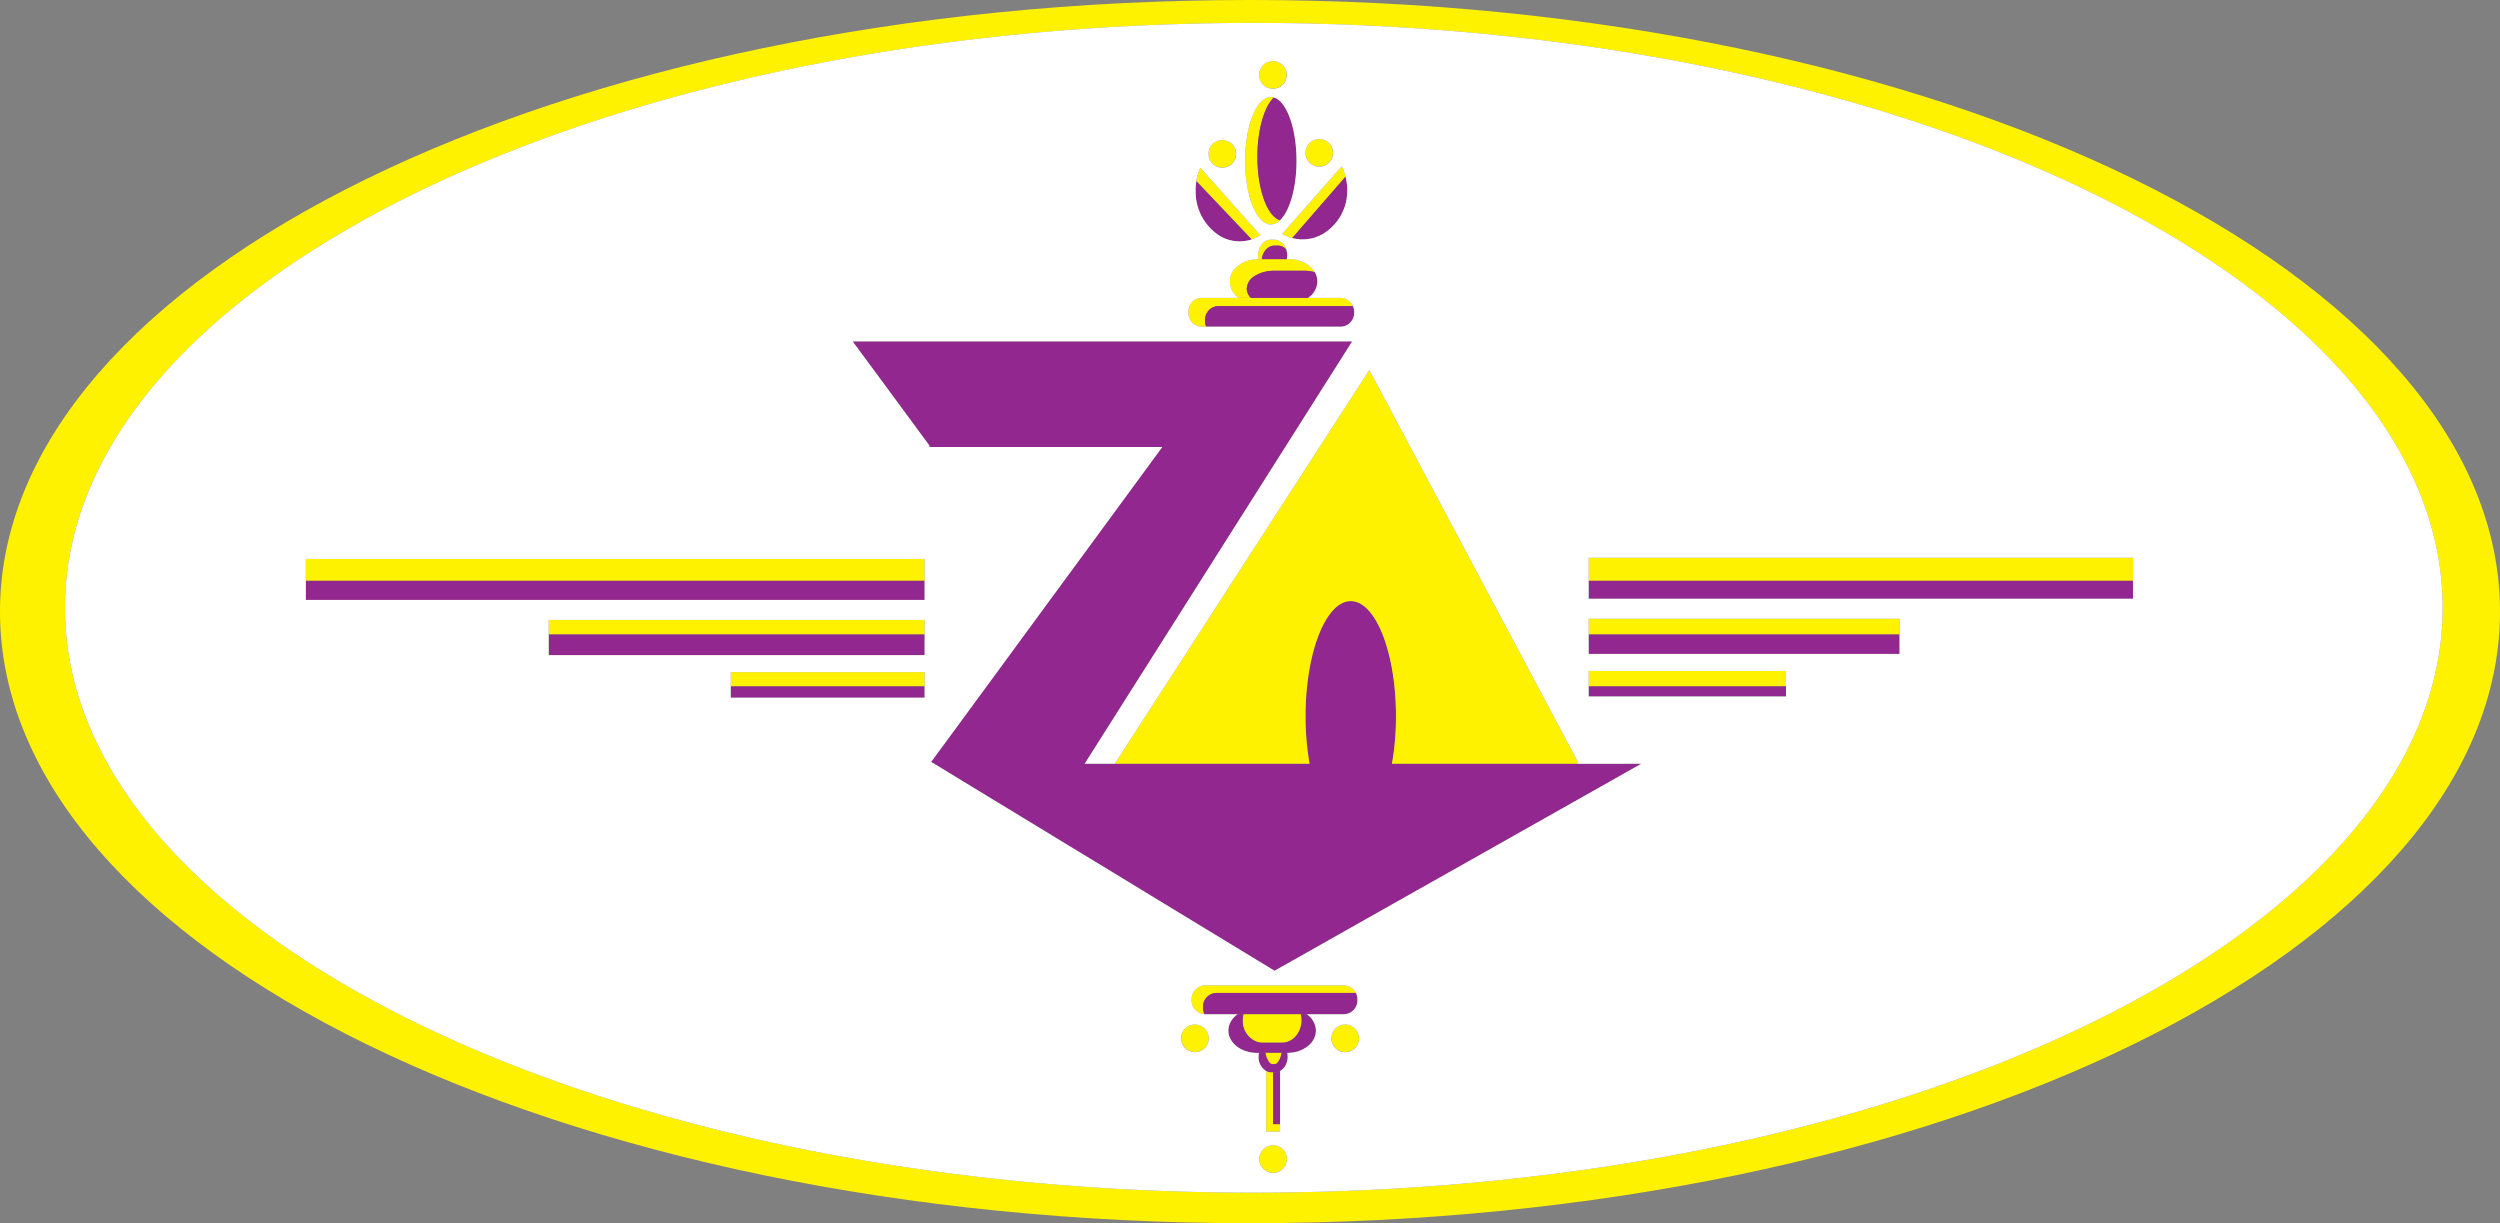 <svg id="Layer_1" data-name="Layer 1" xmlns="http://www.w3.org/2000/svg" viewBox="0 0 500.94 245.1"><rect x="0" y="0" width="500.94" height="245.1" fill="#808080" stroke="none"/><defs><style>.cls-1{fill:#92278f;}.cls-2{fill:#fff200;}.cls-3{fill:none;}.cls-4{fill:#fff;}</style></defs><path class="cls-1" d="M375.9,451.49l-15.37,8.68-16.35,9.23-12.56,7.08-12.45,7.03-10.16,5.74-6.59,3.72h-.01v-.01L285.6,482.74l-4.23-2.57-11.59-7.06-11.13-6.76-2.24-1.37L244.92,458l-10.69-6.51-.02-.01-.59-.35-.01-.01,5.33-7.25,9.4-12.81,9.54-13.01,6.17-8.39,15.86-21.62.01-.02H233.48l-.23-.3v-.01l-8.1-11-7.27-9.85H317.97l-6.24,9.85-7.16,11.31-2.16,3.41-11.55,18.23-5.26,8.31-5.69,8.98-2.6,4.11-12.94,20.43h45.07a54.322,54.322,0,0,1-.81-9.52c0-12.74,4.06-23.07,9.06-23.07a3.812,3.812,0,0,1,1.48.31c4.3,1.8,7.58,11.31,7.58,22.76a54.322,54.322,0,0,1-.81,9.52Z" transform="translate(-47.03 -298.45)"/><path class="cls-2" d="M363.28,451.26l-.4.23H325.94a54.322,54.322,0,0,0,.81-9.52c0-11.45-3.28-20.96-7.58-22.76a3.812,3.812,0,0,0-1.48-.31c-5,0-9.06,10.33-9.06,23.07a54.322,54.322,0,0,0,.81,9.52h-39.03l9.5-14.7,3.71-5.73L285.6,428l11.85-18.34,4.96-7.67,9.03-13.97,7.31-11.31.42-.65,2.24-3.46,2.2,4.11,1.78,3.35,4.23,7.96,11.52,21.64,6.98,13.13,4.41,8.27Z" transform="translate(-47.03 -298.45)"/><path class="cls-2" d="M318.72,497.42a.66.66,0,0,0-.14-.01H290.81a2.754,2.754,0,0,0-2.72,2.8v.2a2.811,2.811,0,0,0,.29,1.26,2.758,2.758,0,0,1-2.58-2.78v-.2a2.76,2.76,0,0,1,2.72-2.8H316.3A2.689,2.689,0,0,1,318.72,497.42Z" transform="translate(-47.03 -298.45)"/><path class="cls-1" d="M319.02,498.69v.2a2.758,2.758,0,0,1-2.72,2.79H288.52a.708.708,0,0,1-.14-.01,2.811,2.811,0,0,1-.29-1.26v-.2a2.754,2.754,0,0,1,2.72-2.8h27.77a.66.66,0,0,1,.14.01A2.704,2.704,0,0,1,319.02,498.69Z" transform="translate(-47.03 -298.45)"/><path class="cls-1" d="M310.71,504.95a3.936,3.936,0,0,1-1.38,2.91,3.327,3.327,0,0,1-.3.25,6.273,6.273,0,0,1-2.63,1.18c-.18.03-.37.06-.56.08a7.931,7.931,0,0,1-.85.05h-6.11a6.59,6.59,0,0,1-1.19-.1c-2.58-.43-4.52-2.22-4.52-4.37a3.574,3.574,0,0,1,.46-1.75,4.38,4.38,0,0,1,1.22-1.4c.05-.04.1-.08.16-.12h1.21a4.541,4.541,0,0,0-.15,1.18,4.38,4.38,0,0,0,3.02,4.38,3.576,3.576,0,0,0,.8.1h4.09a5.476,5.476,0,0,0,.57-.05c.12-.03.25-.05.37-.09a3.703,3.703,0,0,0,1.76-1.17,2.556,2.556,0,0,0,.2-.26h.01a4.937,4.937,0,0,0,.91-2.91,4.594,4.594,0,0,0-.14-1.18h1.21A4.072,4.072,0,0,1,310.71,504.95Z" transform="translate(-47.03 -298.45)"/><path class="cls-1" d="M305.05,510.19a3.393,3.393,0,0,1-.13.97v.01a3.296,3.296,0,0,1-.64,1.25,2.654,2.654,0,0,1-.75.63,2.105,2.105,0,0,1-1.08.29h-.64a2.151,2.151,0,0,1-1.06-.28,3.212,3.212,0,0,1-1.53-2.87,3.871,3.871,0,0,1,.07-.77h1.35a4.032,4.032,0,0,0,.76,1.89.805.805,0,0,0,.62.35h.38a.823.823,0,0,0,.64-.36,2.716,2.716,0,0,0,.45-.78,5.314,5.314,0,0,0,.3-1.1H304.97A3.866,3.866,0,0,1,305.05,510.19Z" transform="translate(-47.03 -298.45)"/><path class="cls-3" d="M299.315,509.323c-.007.036-.014.064-.021.1" transform="translate(-47.03 -298.45)"/><path class="cls-3" d="M304.965,509.423a.426.426,0,0,0-.021-.136" transform="translate(-47.03 -298.45)"/><path class="cls-2" d="M318.13,359.78H291.2a2.684,2.684,0,0,0-2.27,1.26,2.859,2.859,0,0,0-.45,1.53v.2a2.871,2.871,0,0,0,.24,1.14h-.85a2.684,2.684,0,0,1-2.27-1.26,2.859,2.859,0,0,1-.45-1.53v-.2a2.859,2.859,0,0,1,.45-1.53,2.684,2.684,0,0,1,2.27-1.26h27.78A2.704,2.704,0,0,1,318.13,359.78Z" transform="translate(-47.03 -298.45)"/><path class="cls-1" d="M318.37,360.92v.2a2.751,2.751,0,0,1-2.72,2.79H288.72a2.871,2.871,0,0,1-.24-1.14v-.2a2.859,2.859,0,0,1,.45-1.53,2.684,2.684,0,0,1,2.27-1.26h26.93A2.677,2.677,0,0,1,318.37,360.92Z" transform="translate(-47.03 -298.45)"/><path class="cls-2" d="M310.48,352.98a10.019,10.019,0,0,0-1.01-.2,7.353,7.353,0,0,0-.82-.08h-6.26a8.53,8.53,0,0,0-1.36.1,6.951,6.951,0,0,0-2.56.94,3.129,3.129,0,0,0-1.62,2.53,2.674,2.674,0,0,0,.81,1.86h-2.35a3.828,3.828,0,0,1-.16-6.44,6.204,6.204,0,0,1,2.63-1.17,7.098,7.098,0,0,1,1.41-.14h6.1a2.172,2.172,0,0,1,.36.02,5.69,5.69,0,0,1,.84.08,5.984,5.984,0,0,1,3.35,1.68h.01A4.473,4.473,0,0,1,310.48,352.98Z" transform="translate(-47.03 -298.45)"/><path class="cls-1" d="M311,354.85a4.001,4.001,0,0,1-1.68,3.15c-.05.05-.1.08-.16.13h-11.5a2.674,2.674,0,0,1-.81-1.86,3.129,3.129,0,0,1,1.62-2.53,6.951,6.951,0,0,1,2.56-.94,8.53,8.53,0,0,1,1.36-.1h6.26a7.353,7.353,0,0,1,.82.08,10.019,10.019,0,0,1,1.01.2A3.61,3.61,0,0,1,311,354.85Z" transform="translate(-47.03 -298.45)"/><path class="cls-2" d="M304.76,348.43a2.271,2.271,0,0,0-1.68-.77h-.63a2.405,2.405,0,0,0-1.85.92,3.501,3.501,0,0,0-.73,1.8h-.66a3.785,3.785,0,0,1-.08-.77,3.532,3.532,0,0,1,.76-2.23,2.386,2.386,0,0,1,1.84-.92h.63A2.647,2.647,0,0,1,304.76,348.43Z" transform="translate(-47.03 -298.45)"/><path class="cls-3" d="M299.232,350.513a.825.825,0,0,1-.021-.129" transform="translate(-47.03 -298.45)"/><path class="cls-1" d="M304.96,349.61a3.247,3.247,0,0,1-.09.77h-5a3.501,3.501,0,0,1,.73-1.8,2.405,2.405,0,0,1,1.85-.92h.63a2.271,2.271,0,0,1,1.68.77h.01A3.837,3.837,0,0,1,304.96,349.61Z" transform="translate(-47.03 -298.45)"/><path class="cls-3" d="M304.874,350.385a.494.494,0,0,1-.014.1" transform="translate(-47.03 -298.45)"/><path class="cls-2" d="M299.59,345.58a7.567,7.567,0,0,1-1.77.84l-11.07-11.67a10.944,10.944,0,0,1,.79-2.7l12.01,13.48Z" transform="translate(-47.03 -298.45)"/><path class="cls-1" d="M297.82,346.42a7.445,7.445,0,0,1-2.22.39,7.744,7.744,0,0,1-4.15-1.09,10.472,10.472,0,0,1-4.84-8.87,11.127,11.127,0,0,1,.14-2.1Z" transform="translate(-47.03 -298.45)"/><path class="cls-2" d="M316.65,333.85l-10.69,12.3a8.232,8.232,0,0,1-1.97-.8c-.01,0-.02-.01-.03-.02l11.94-13.56A10.289,10.289,0,0,1,316.65,333.85Z" transform="translate(-47.03 -298.45)"/><path class="cls-3" d="M315.9,331.77l-11.94,13.56h-.01Z" transform="translate(-47.03 -298.45)"/><path class="cls-1" d="M316.98,336.43a10.076,10.076,0,0,1-4.83,8.87,8.115,8.115,0,0,1-6.19.85l10.69-12.3A10.917,10.917,0,0,1,316.98,336.43Z" transform="translate(-47.03 -298.45)"/><path class="cls-2" d="M303.52,342.58a2.684,2.684,0,0,1-1.85.85c-2.84,0-5.15-5.72-5.15-12.77s2.31-12.76,5.15-12.76a1.978,1.978,0,0,1,.6.08c-1.92,1.85-3.29,6.49-3.29,11.92C298.98,336.43,300.96,341.83,303.52,342.58Z" transform="translate(-47.03 -298.45)"/><path class="cls-1" d="M306.82,330.66c0,5.44-1.37,10.08-3.3,11.92-2.56-.75-4.54-6.15-4.54-12.68,0-5.43,1.37-10.07,3.29-11.92C304.83,318.71,306.82,324.11,306.82,330.66Z" transform="translate(-47.03 -298.45)"/><path class="cls-2" d="M314.12,329.08a2.75,2.75,0,1,1-2.75-2.76A2.759,2.759,0,0,1,314.12,329.08Z" transform="translate(-47.03 -298.45)"/><path class="cls-2" d="M294.7,329.29a2.755,2.755,0,1,1-2.75-2.77A2.759,2.759,0,0,1,294.7,329.29Z" transform="translate(-47.03 -298.45)"/><path class="cls-2" d="M303.53,523.7v1.49h-2.78V513.06a2.151,2.151,0,0,0,1.06.28h.31V523.7Z" transform="translate(-47.03 -298.45)"/><path class="cls-1" d="M303.53,513.05V523.7h-1.41V513.34h.33A2.105,2.105,0,0,0,303.53,513.05Z" transform="translate(-47.03 -298.45)"/><path class="cls-2" d="M307.804,502.864a4.934,4.934,0,0,1-.918,2.907h-.007a2.492,2.492,0,0,1-.202.257,3.699,3.699,0,0,1-1.753,1.172,3.55,3.55,0,0,1-.376.086,3.763,3.763,0,0,1-.571.05H299.893a3.32,3.32,0,0,1-.8-.1,4.362,4.362,0,0,1-3.02-4.372,4.686,4.686,0,0,1,.146-1.186h11.438A4.726,4.726,0,0,1,307.804,502.864Z" transform="translate(-47.03 -298.45)"/><path class="cls-2" d="M303.789,509.422a5.687,5.687,0,0,1-.299,1.1,3.043,3.043,0,0,1-.445.779.842.842,0,0,1-.647.357h-.376a.828.828,0,0,1-.626-.35,4.071,4.071,0,0,1-.758-1.886Z" transform="translate(-47.03 -298.45)"/><path class="cls-2" d="M289.24,506.5a2.755,2.755,0,1,1-2.75-2.76A2.761,2.761,0,0,1,289.24,506.5Z" transform="translate(-47.03 -298.45)"/><path class="cls-2" d="M319.35,506.5a2.755,2.755,0,1,1-2.76-2.76A2.763,2.763,0,0,1,319.35,506.5Z" transform="translate(-47.03 -298.45)"/><path class="cls-2" d="M304.9,530.7a2.755,2.755,0,1,1-2.75-2.76A2.759,2.759,0,0,1,304.9,530.7Z" transform="translate(-47.03 -298.45)"/><path class="cls-2" d="M304.85,313.47a2.755,2.755,0,1,1-2.76-2.77A2.761,2.761,0,0,1,304.85,313.47Z" transform="translate(-47.03 -298.45)"/><rect class="cls-2" x="61.28" y="112" width="123.99" height="4.38"/><rect class="cls-1" x="61.28" y="116.38" width="123.99" height="3.83"/><rect class="cls-2" x="318.33" y="111.76" width="109.07" height="4.62"/><rect class="cls-1" x="318.33" y="116.38" width="109.07" height="3.59"/><rect class="cls-2" x="109.95" y="124.22" width="75.32" height="2.92"/><rect class="cls-1" x="109.95" y="127.14" width="75.32" height="4.13"/><rect class="cls-2" x="318.33" y="123.98" width="62.29" height="3.16"/><rect class="cls-1" x="318.33" y="127.14" width="62.29" height="3.89"/><rect class="cls-2" x="146.42" y="134.68" width="38.85" height="2.86"/><rect class="cls-1" x="146.42" y="137.54" width="38.85" height="2.25"/><rect class="cls-2" x="318.33" y="134.44" width="39.55" height="3.1"/><rect class="cls-1" x="318.33" y="137.54" width="39.55" height="2.01"/><rect class="cls-3" x="61.28" y="112" width="123.99" height="8.21"/><rect class="cls-3" x="109.95" y="124.22" width="75.32" height="7.05"/><rect class="cls-3" x="146.42" y="134.68" width="38.85" height="5.11"/><path class="cls-3" d="M289.24,506.5a2.755,2.755,0,1,1-2.75-2.76A2.761,2.761,0,0,1,289.24,506.5Z" transform="translate(-47.03 -298.45)"/><path class="cls-3" d="M294.7,329.29a2.755,2.755,0,1,1-2.75-2.77A2.759,2.759,0,0,1,294.7,329.29Z" transform="translate(-47.03 -298.45)"/><path class="cls-3" d="M299.59,345.58a7.567,7.567,0,0,1-1.77.84,7.445,7.445,0,0,1-2.22.39,7.744,7.744,0,0,1-4.15-1.09,10.472,10.472,0,0,1-4.84-8.87,11.127,11.127,0,0,1,.14-2.1,10.944,10.944,0,0,1,.79-2.7l12.01,13.48Z" transform="translate(-47.03 -298.45)"/><path class="cls-3" d="M306.82,330.66c0,5.44-1.37,10.08-3.3,11.92a2.684,2.684,0,0,1-1.85.85c-2.84,0-5.15-5.72-5.15-12.77s2.31-12.76,5.15-12.76a1.978,1.978,0,0,1,.6.08C304.83,318.71,306.82,324.11,306.82,330.66Z" transform="translate(-47.03 -298.45)"/><path class="cls-3" d="M304.85,313.47a2.755,2.755,0,1,1-2.76-2.77A2.761,2.761,0,0,1,304.85,313.47Z" transform="translate(-47.03 -298.45)"/><path class="cls-3" d="M304.9,530.7a2.755,2.755,0,1,1-2.75-2.76A2.759,2.759,0,0,1,304.9,530.7Z" transform="translate(-47.03 -298.45)"/><path class="cls-3" d="M319.02,498.69v.2a2.758,2.758,0,0,1-2.72,2.79h-7.43a4.072,4.072,0,0,1,1.84,3.27,3.936,3.936,0,0,1-1.38,2.91,3.327,3.327,0,0,1-.3.25,6.273,6.273,0,0,1-2.63,1.18c-.18.03-.37.06-.56.08a7.931,7.931,0,0,1-.85.05h-.02a3.866,3.866,0,0,1,.08.77,3.393,3.393,0,0,1-.13.97v.01a3.296,3.296,0,0,1-.64,1.25,2.654,2.654,0,0,1-.75.63V525.19h-2.78V513.06a3.212,3.212,0,0,1-1.53-2.87,3.871,3.871,0,0,1,.07-.77h-.41a6.59,6.59,0,0,1-1.19-.1c-2.58-.43-4.52-2.22-4.52-4.37a3.574,3.574,0,0,1,.46-1.75,4.38,4.38,0,0,1,1.22-1.4c.05-.04.1-.08.16-.12h-6.49a.708.708,0,0,1-.14-.01,2.758,2.758,0,0,1-2.58-2.78v-.2a2.76,2.76,0,0,1,2.72-2.8H316.3a2.789,2.789,0,0,1,2.72,2.8Z" transform="translate(-47.03 -298.45)"/><path class="cls-3" d="M314.12,329.08a2.75,2.75,0,1,1-2.75-2.76A2.759,2.759,0,0,1,314.12,329.08Z" transform="translate(-47.03 -298.45)"/><path class="cls-3" d="M316.98,336.43a10.076,10.076,0,0,1-4.83,8.87,8.18,8.18,0,0,1-8.16.05c-.01,0-.02-.01-.03-.02h-.01l11.95-13.56a10.289,10.289,0,0,1,.75,2.08A10.917,10.917,0,0,1,316.98,336.43Z" transform="translate(-47.03 -298.45)"/><path class="cls-3" d="M318.37,360.92v.2a2.751,2.751,0,0,1-2.72,2.79H287.87a2.684,2.684,0,0,1-2.27-1.26,2.859,2.859,0,0,1-.45-1.53v-.2a2.859,2.859,0,0,1,.45-1.53,2.684,2.684,0,0,1,2.27-1.26h7.44a3.828,3.828,0,0,1-.16-6.44,6.204,6.204,0,0,1,2.63-1.17,7.098,7.098,0,0,1,1.41-.14h.02a3.785,3.785,0,0,1-.08-.77,3.532,3.532,0,0,1,.76-2.23,2.386,2.386,0,0,1,1.84-.92h.63a2.647,2.647,0,0,1,2.4,1.97h.01a3.837,3.837,0,0,1,.19,1.18,3.247,3.247,0,0,1-.09.77h.42a2.172,2.172,0,0,1,.36.02,5.69,5.69,0,0,1,.84.08,5.984,5.984,0,0,1,3.35,1.68h.01a4.473,4.473,0,0,1,.63.82,3.61,3.61,0,0,1,.52,1.87,4.001,4.001,0,0,1-1.68,3.15c-.05.05-.1.08-.16.13h6.49a2.781,2.781,0,0,1,2.72,2.79Z" transform="translate(-47.03 -298.45)"/><path class="cls-3" d="M319.35,506.5a2.755,2.755,0,1,1-2.76-2.76A2.763,2.763,0,0,1,319.35,506.5Z" transform="translate(-47.03 -298.45)"/><polygon class="cls-3" points="328.87 153.04 313.5 161.72 297.15 170.95 284.59 178.03 272.14 185.06 261.98 190.8 255.39 194.52 255.38 194.52 255.38 194.51 238.57 184.29 234.34 181.72 222.75 174.66 211.62 167.9 209.38 166.53 197.89 159.55 187.2 153.04 187.18 153.03 186.59 152.68 186.58 152.67 191.91 145.42 201.31 132.61 210.85 119.6 217.02 111.21 232.88 89.59 232.88 89.57 186.22 89.57 186.22 89.26 178.12 78.26 170.85 68.41 270.94 68.41 264.7 78.26 257.54 89.57 255.38 92.98 243.83 111.21 238.57 119.52 232.88 128.5 230.28 132.61 217.34 153.04 223.38 153.04 232.88 138.34 236.59 132.61 238.57 129.55 250.42 111.21 255.38 103.54 264.41 89.57 271.72 78.26 272.14 77.61 274.38 74.15 276.58 78.26 278.36 81.61 282.59 89.57 294.11 111.21 301.09 124.34 305.5 132.61 316.25 152.81 315.85 153.04 328.87 153.04"/><rect class="cls-3" x="318.33" y="134.44" width="39.55" height="5.11"/><rect class="cls-3" x="318.33" y="123.98" width="62.29" height="7.05"/><rect class="cls-3" x="318.33" y="111.76" width="109.07" height="8.21"/><path class="cls-2" d="M297.5,298.45C159.17,298.45,47.03,353.32,47.03,421,47.03,488.68,159.17,543.55,297.5,543.55S547.97,488.68,547.97,421C547.97,353.32,435.83,298.45,297.5,298.45Zm.76,238.98c-131.56,0-238.21-52.47-238.21-117.2,0-64.72,106.65-117.19,238.21-117.19,131.57,0,238.22,52.47,238.22,117.19C536.48,484.96,429.83,537.43,298.26,537.43Z" transform="translate(-47.03 -298.45)"/><path class="cls-4" d="M298.26,303.04c-131.56,0-238.21,52.47-238.21,117.19,0,64.73,106.65,117.2,238.21,117.2,131.57,0,238.22-52.47,238.22-117.2C536.48,355.51,429.83,303.04,298.26,303.04Zm18.39,30.81a10.917,10.917,0,0,1,.33,2.58,10.076,10.076,0,0,1-4.83,8.87,8.18,8.18,0,0,1-8.16.05c-.01,0-.02-.01-.03-.02h-.01l11.95-13.56A10.289,10.289,0,0,1,316.65,333.85Zm-5.28-7.53a2.765,2.765,0,1,1-2.75,2.76A2.751,2.751,0,0,1,311.37,326.32Zm-9.28-15.62a2.77,2.77,0,1,1-2.75,2.77A2.761,2.761,0,0,1,302.09,310.7Zm-.42,7.2a1.978,1.978,0,0,1,.6.08c2.56.73,4.55,6.13,4.55,12.68,0,5.44-1.37,10.08-3.3,11.92a2.684,2.684,0,0,1-1.85.85c-2.84,0-5.15-5.72-5.15-12.77S298.83,317.9,301.67,317.9Zm-9.72,8.62a2.77,2.77,0,1,1-2.76,2.77A2.759,2.759,0,0,1,291.95,326.52Zm-5.2,8.23a10.944,10.944,0,0,1,.79-2.7l12.01,13.48.04.05a7.567,7.567,0,0,1-1.77.84,7.445,7.445,0,0,1-2.22.39,7.744,7.744,0,0,1-4.15-1.09,10.472,10.472,0,0,1-4.84-8.87A11.127,11.127,0,0,1,286.75,334.75Zm-1.6,26.17a2.859,2.859,0,0,1,.45-1.53,2.684,2.684,0,0,1,2.27-1.26h7.44a3.828,3.828,0,0,1-.16-6.44,6.204,6.204,0,0,1,2.63-1.17,7.098,7.098,0,0,1,1.41-.14h.02a3.785,3.785,0,0,1-.08-.77,3.532,3.532,0,0,1,.76-2.23,2.386,2.386,0,0,1,1.84-.92h.63a2.647,2.647,0,0,1,2.4,1.97h.01a3.837,3.837,0,0,1,.19,1.18,3.247,3.247,0,0,1-.09.77h.42a2.172,2.172,0,0,1,.36.02,5.69,5.69,0,0,1,.84.08,5.984,5.984,0,0,1,3.35,1.68h.01a4.473,4.473,0,0,1,.63.82,3.61,3.61,0,0,1,.52,1.87,4.001,4.001,0,0,1-1.68,3.15c-.05.05-.1.08-.16.13h6.49a2.781,2.781,0,0,1,2.72,2.79v.2a2.751,2.751,0,0,1-2.72,2.79H287.87a2.684,2.684,0,0,1-2.27-1.26,2.859,2.859,0,0,1-.45-1.53ZM232.3,438.24H193.45V433.13H232.3Zm0-8.52H156.98v-7.05H232.3Zm0-11.06H108.31v-8.21H232.3Zm54.19,90.62a2.77,2.77,0,1,1,2.75-2.78A2.763,2.763,0,0,1,286.49,509.28Zm15.66,24.19a2.765,2.765,0,1,1,2.75-2.77A2.761,2.761,0,0,1,302.15,533.47Zm7.18-25.61a3.327,3.327,0,0,1-.3.25,6.273,6.273,0,0,1-2.63,1.18c-.18.03-.37.06-.56.08a7.931,7.931,0,0,1-.85.05h-.02a3.866,3.866,0,0,1,.08.77,3.393,3.393,0,0,1-.13.97v.01a3.296,3.296,0,0,1-.64,1.25,2.654,2.654,0,0,1-.75.63V525.19h-2.78V513.06a3.212,3.212,0,0,1-1.53-2.87,3.871,3.871,0,0,1,.07-.77h-.41a6.59,6.59,0,0,1-1.19-.1c-2.58-.43-4.52-2.22-4.52-4.37a3.574,3.574,0,0,1,.46-1.75,4.38,4.38,0,0,1,1.22-1.4c.05-.04.1-.08.16-.12h-6.49a.708.708,0,0,1-.14-.01,2.758,2.758,0,0,1-2.58-2.78v-.2a2.76,2.76,0,0,1,2.72-2.8H316.3a2.789,2.789,0,0,1,2.72,2.8v.2a2.758,2.758,0,0,1-2.72,2.79h-7.43a4.072,4.072,0,0,1,1.84,3.27A3.936,3.936,0,0,1,309.33,507.86Zm7.26,1.42a2.77,2.77,0,1,1,2.76-2.78A2.761,2.761,0,0,1,316.59,509.28Zm43.94-49.11-16.35,9.23-12.56,7.08-12.45,7.03-10.16,5.74-6.59,3.72h-.01v-.01L285.6,482.74l-4.23-2.57-11.59-7.06-11.13-6.76-2.24-1.37L244.92,458l-10.69-6.51-.02-.01-.59-.35-.01-.01,5.33-7.25,9.4-12.81,9.54-13.01,6.17-8.39,15.86-21.62v-.02H233.25v-.31l-8.1-11-7.27-9.85H317.97l-6.24,9.85-7.16,11.31-2.16,3.41-11.55,18.23-5.26,8.31-5.69,8.98-2.6,4.11-12.94,20.43h6.04l9.5-14.7,3.71-5.73L285.6,428l11.85-18.34,4.96-7.67,9.03-13.97,7.31-11.31.42-.65,2.24-3.46,2.2,4.11,1.78,3.35,4.23,7.96,11.52,21.64,6.98,13.13,4.41,8.27,10.75,20.2-.4.23H375.9ZM404.91,438H365.36v-5.11h39.55Zm22.74-8.52H365.36v-7.05h62.29Zm46.78-11.06H365.36v-8.21H474.43Z" transform="translate(-47.03 -298.45)"/><rect class="cls-3" x="61.28" y="112" width="123.99" height="8.21"/><rect class="cls-3" x="109.95" y="124.22" width="75.32" height="7.05"/><rect class="cls-3" x="146.42" y="134.68" width="38.85" height="5.11"/><path class="cls-3" d="M289.24,506.5a2.755,2.755,0,1,1-2.75-2.76A2.761,2.761,0,0,1,289.24,506.5Z" transform="translate(-47.03 -298.45)"/><path class="cls-3" d="M294.7,329.29a2.755,2.755,0,1,1-2.75-2.77A2.759,2.759,0,0,1,294.7,329.29Z" transform="translate(-47.03 -298.45)"/><path class="cls-3" d="M299.59,345.58a7.567,7.567,0,0,1-1.77.84,7.445,7.445,0,0,1-2.22.39,7.744,7.744,0,0,1-4.15-1.09,10.472,10.472,0,0,1-4.84-8.87,11.127,11.127,0,0,1,.14-2.1,10.944,10.944,0,0,1,.79-2.7l12.01,13.48Z" transform="translate(-47.03 -298.45)"/><path class="cls-3" d="M306.82,330.66c0,5.44-1.37,10.08-3.3,11.92a2.684,2.684,0,0,1-1.85.85c-2.84,0-5.15-5.72-5.15-12.77s2.31-12.76,5.15-12.76a1.978,1.978,0,0,1,.6.08C304.83,318.71,306.82,324.11,306.82,330.66Z" transform="translate(-47.03 -298.45)"/><path class="cls-3" d="M304.85,313.47a2.755,2.755,0,1,1-2.76-2.77A2.761,2.761,0,0,1,304.85,313.47Z" transform="translate(-47.03 -298.45)"/><path class="cls-3" d="M304.9,530.7a2.755,2.755,0,1,1-2.75-2.76A2.759,2.759,0,0,1,304.9,530.7Z" transform="translate(-47.03 -298.45)"/><path class="cls-3" d="M319.02,498.69v.2a2.758,2.758,0,0,1-2.72,2.79h-7.43a4.072,4.072,0,0,1,1.84,3.27,3.936,3.936,0,0,1-1.38,2.91,3.327,3.327,0,0,1-.3.25,6.273,6.273,0,0,1-2.63,1.18c-.18.03-.37.06-.56.08a7.931,7.931,0,0,1-.85.05h-.02a3.866,3.866,0,0,1,.08.77,3.393,3.393,0,0,1-.13.97v.01a3.296,3.296,0,0,1-.64,1.25,2.654,2.654,0,0,1-.75.63V525.19h-2.78V513.06a3.212,3.212,0,0,1-1.53-2.87,3.871,3.871,0,0,1,.07-.77h-.41a6.59,6.59,0,0,1-1.19-.1c-2.58-.43-4.52-2.22-4.52-4.37a3.574,3.574,0,0,1,.46-1.75,4.38,4.38,0,0,1,1.22-1.4c.05-.04.1-.08.16-.12h-6.49a.708.708,0,0,1-.14-.01,2.758,2.758,0,0,1-2.58-2.78v-.2a2.76,2.76,0,0,1,2.72-2.8H316.3a2.789,2.789,0,0,1,2.72,2.8Z" transform="translate(-47.03 -298.45)"/><path class="cls-3" d="M314.12,329.08a2.75,2.75,0,1,1-2.75-2.76A2.759,2.759,0,0,1,314.12,329.08Z" transform="translate(-47.03 -298.45)"/><path class="cls-3" d="M316.98,336.43a10.076,10.076,0,0,1-4.83,8.87,8.18,8.18,0,0,1-8.16.05c-.01,0-.02-.01-.03-.02h-.01l11.95-13.56a10.289,10.289,0,0,1,.75,2.08A10.917,10.917,0,0,1,316.98,336.43Z" transform="translate(-47.03 -298.45)"/><path class="cls-3" d="M318.37,360.92v.2a2.751,2.751,0,0,1-2.72,2.79H287.87a2.684,2.684,0,0,1-2.27-1.26,2.859,2.859,0,0,1-.45-1.53v-.2a2.859,2.859,0,0,1,.45-1.53,2.684,2.684,0,0,1,2.27-1.26h7.44a3.828,3.828,0,0,1-.16-6.44,6.204,6.204,0,0,1,2.63-1.17,7.098,7.098,0,0,1,1.41-.14h.02a3.785,3.785,0,0,1-.08-.77,3.532,3.532,0,0,1,.76-2.23,2.386,2.386,0,0,1,1.84-.92h.63a2.647,2.647,0,0,1,2.4,1.97h.01a3.837,3.837,0,0,1,.19,1.18,3.247,3.247,0,0,1-.09.77h.42a2.172,2.172,0,0,1,.36.02,5.69,5.69,0,0,1,.84.08,5.984,5.984,0,0,1,3.35,1.68h.01a4.473,4.473,0,0,1,.63.82,3.61,3.61,0,0,1,.52,1.87,4.001,4.001,0,0,1-1.68,3.15c-.05.05-.1.08-.16.13h6.49a2.781,2.781,0,0,1,2.72,2.79Z" transform="translate(-47.03 -298.45)"/><path class="cls-3" d="M319.35,506.5a2.755,2.755,0,1,1-2.76-2.76A2.763,2.763,0,0,1,319.35,506.5Z" transform="translate(-47.03 -298.45)"/><polygon class="cls-3" points="328.87 153.04 313.5 161.72 297.15 170.95 284.59 178.03 272.14 185.06 261.98 190.8 255.39 194.52 255.38 194.52 255.38 194.51 238.57 184.29 234.34 181.72 222.75 174.66 211.62 167.9 209.38 166.53 197.89 159.55 187.2 153.04 187.18 153.03 186.59 152.68 186.58 152.67 191.91 145.42 201.31 132.61 210.85 119.6 217.02 111.21 232.88 89.59 232.88 89.57 186.22 89.57 186.22 89.26 178.12 78.26 170.85 68.41 270.94 68.41 264.7 78.26 257.54 89.57 255.38 92.98 243.83 111.21 238.57 119.52 232.88 128.5 230.28 132.61 217.34 153.04 223.38 153.04 232.88 138.34 236.59 132.61 238.57 129.55 250.42 111.21 255.38 103.54 264.41 89.57 271.72 78.26 272.14 77.61 274.38 74.15 276.58 78.26 278.36 81.61 282.59 89.57 294.11 111.21 301.09 124.34 305.5 132.61 316.25 152.81 315.85 153.04 328.87 153.04"/><rect class="cls-3" x="318.33" y="134.44" width="39.55" height="5.11"/><rect class="cls-3" x="318.33" y="123.98" width="62.29" height="7.05"/><rect class="cls-3" x="318.33" y="111.76" width="109.07" height="8.21"/></svg>
